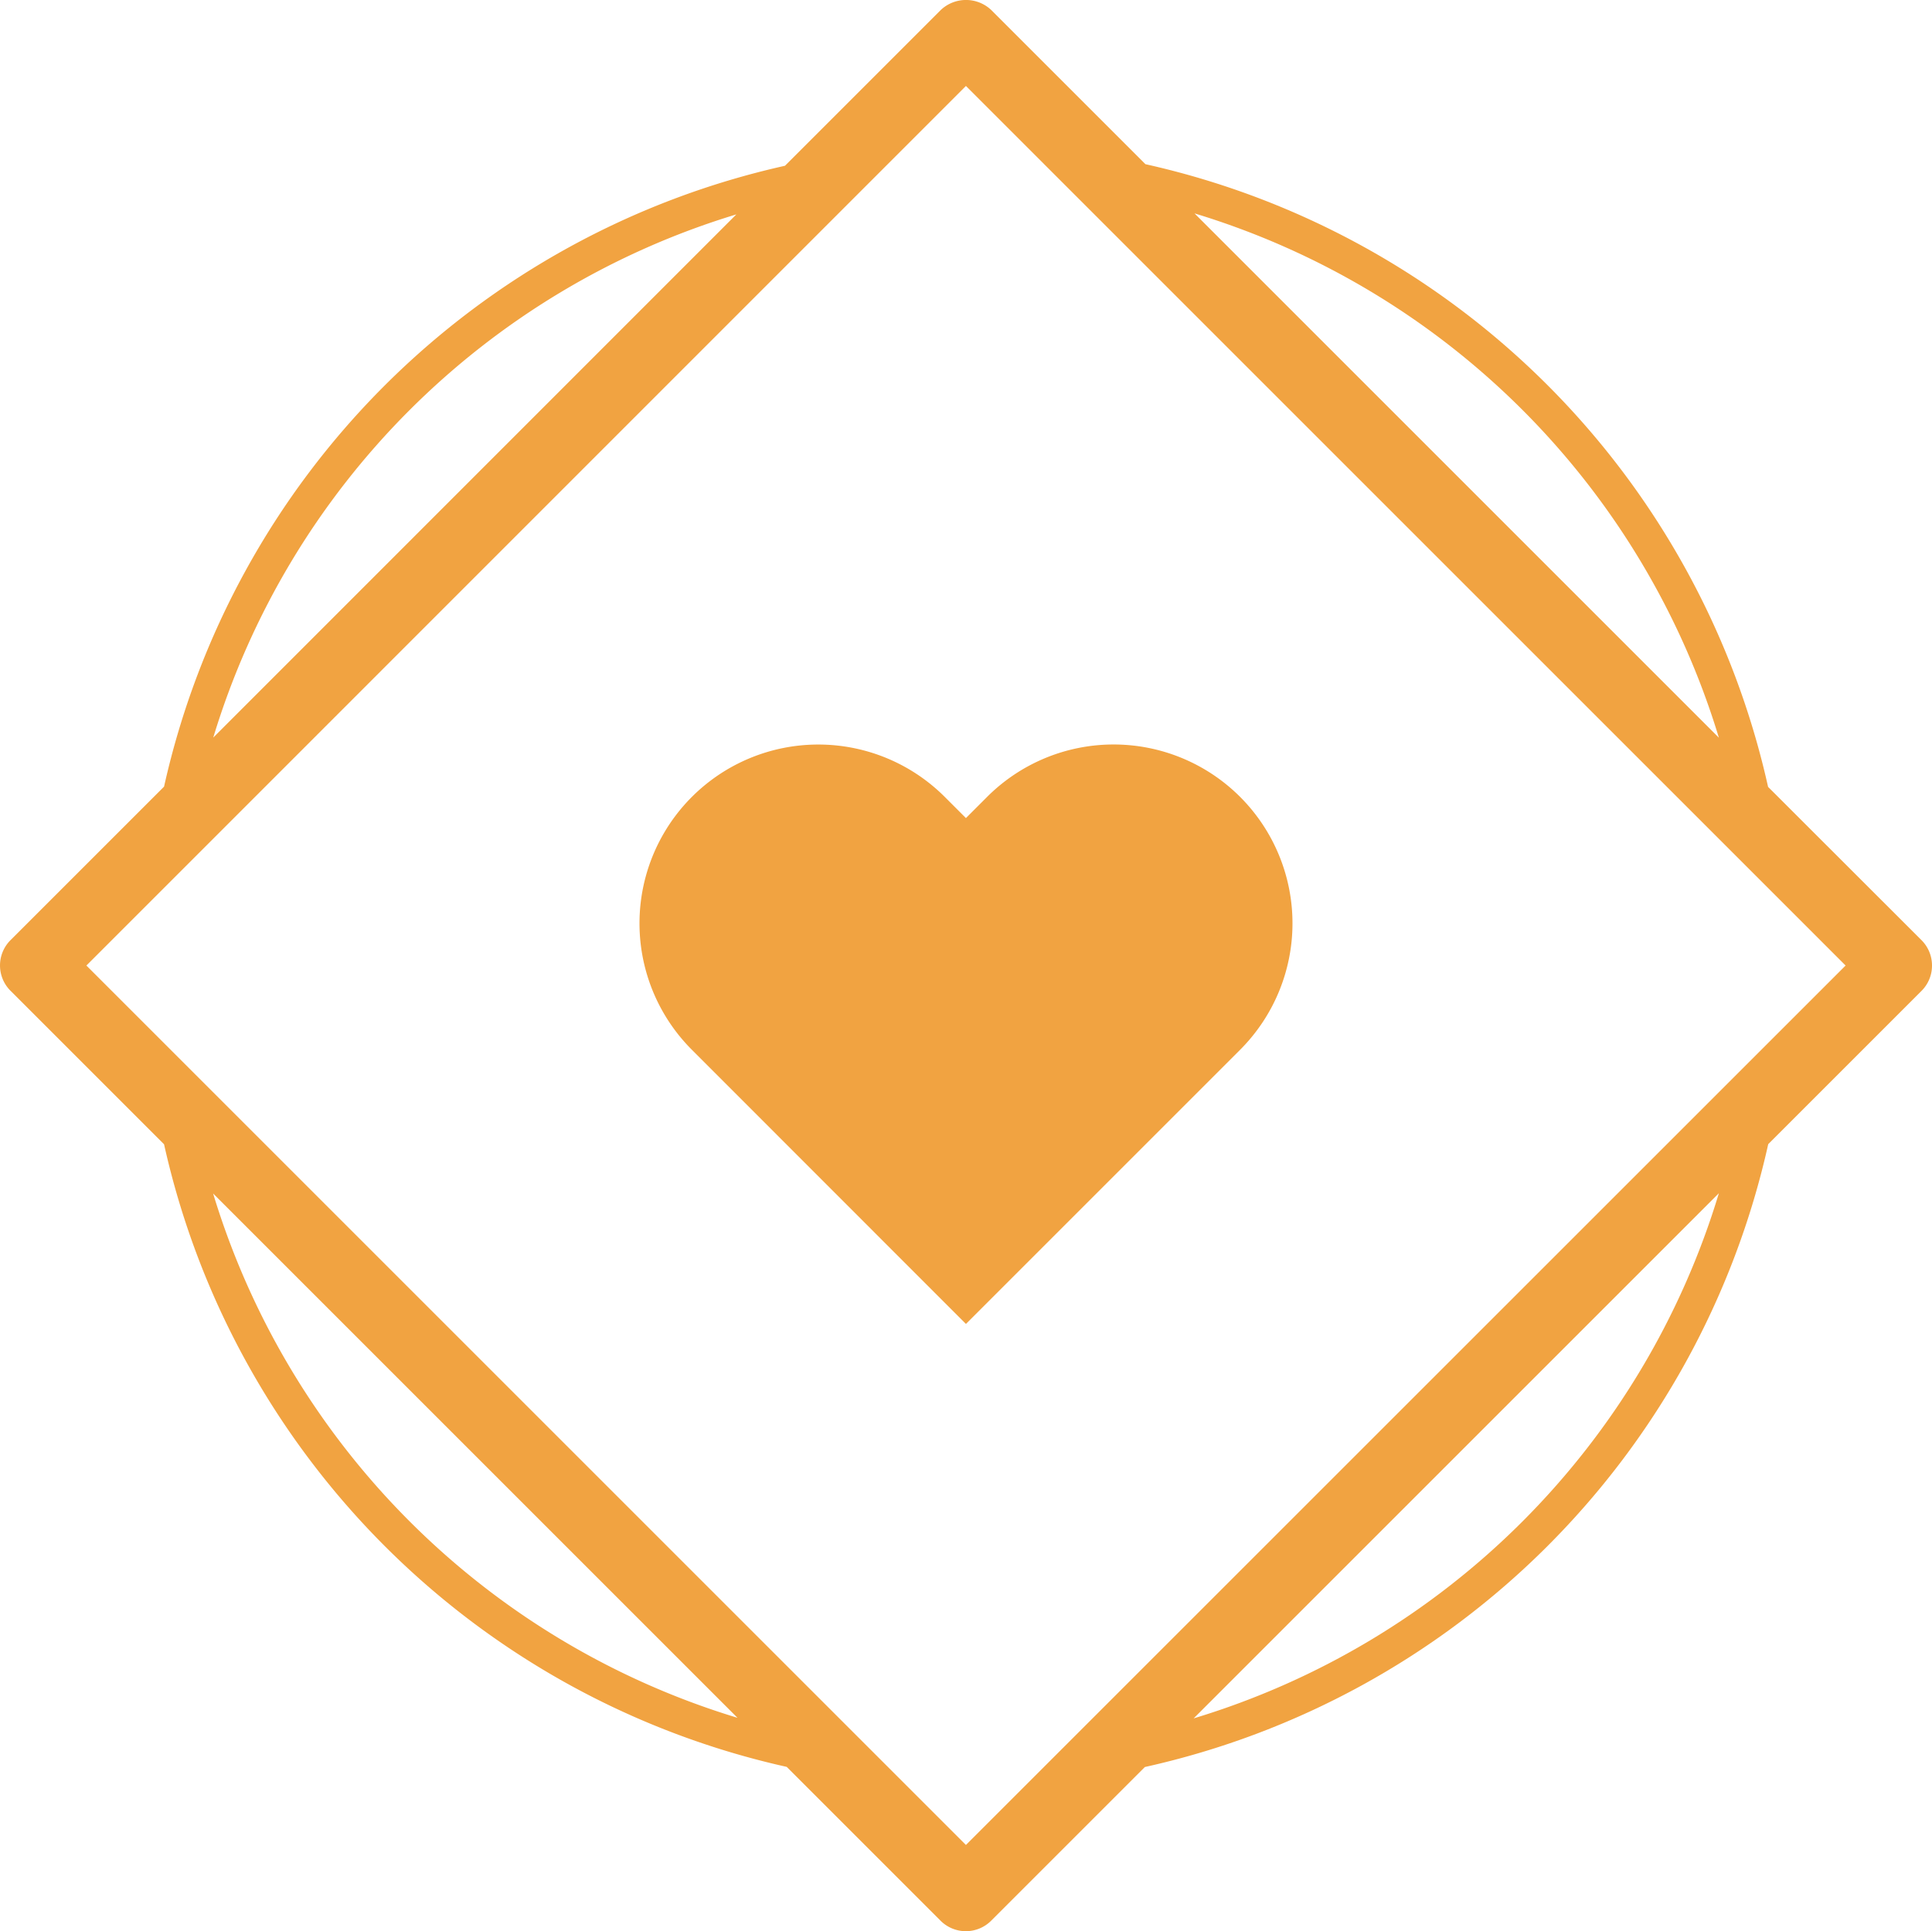 <svg xmlns="http://www.w3.org/2000/svg" viewBox="0 0 13.507 13.504"><defs><style>.a{fill:#f1a341;}</style></defs><path class="a" d="M4.837,7.34A1.25,1.25,0,0,1,6.605,5.572l.148.148.148-.148A1.25,1.25,0,0,1,8.67,7.34L6.753,9.257Z"/><path class="a" d="M13.507,6.751a.25.25,0,0,0-.073-.177L12.361,5.502A5.738,5.738,0,0,0,8.008,1.148L6.93.07a.257.257,0,0,0-.353,0L5.488,1.159A5.725,5.725,0,0,0,1.147,5.5L.073,6.574a.25.25,0,0,0,0,.353L1.147,8.001A5.738,5.738,0,0,0,5.5,12.354l1.076,1.076a.25.25,0,0,0,.353,0l1.075-1.075A5.738,5.738,0,0,0,12.362,8l1.072-1.072A.249.249,0,0,0,13.507,6.751ZM12.017,5.158,8.351,1.492A5.497,5.497,0,0,1,12.017,5.158ZM5.148,1.499,1.491,5.157A5.484,5.484,0,0,1,5.148,1.499ZM1.49,8.345l3.666,3.666A5.497,5.497,0,0,1,1.49,8.345Zm6.855,3.67,3.672-3.672A5.496,5.496,0,0,1,8.345,12.015ZM6.753,12.9.604,6.751,6.753.601l6.15,6.15Z"/></svg>